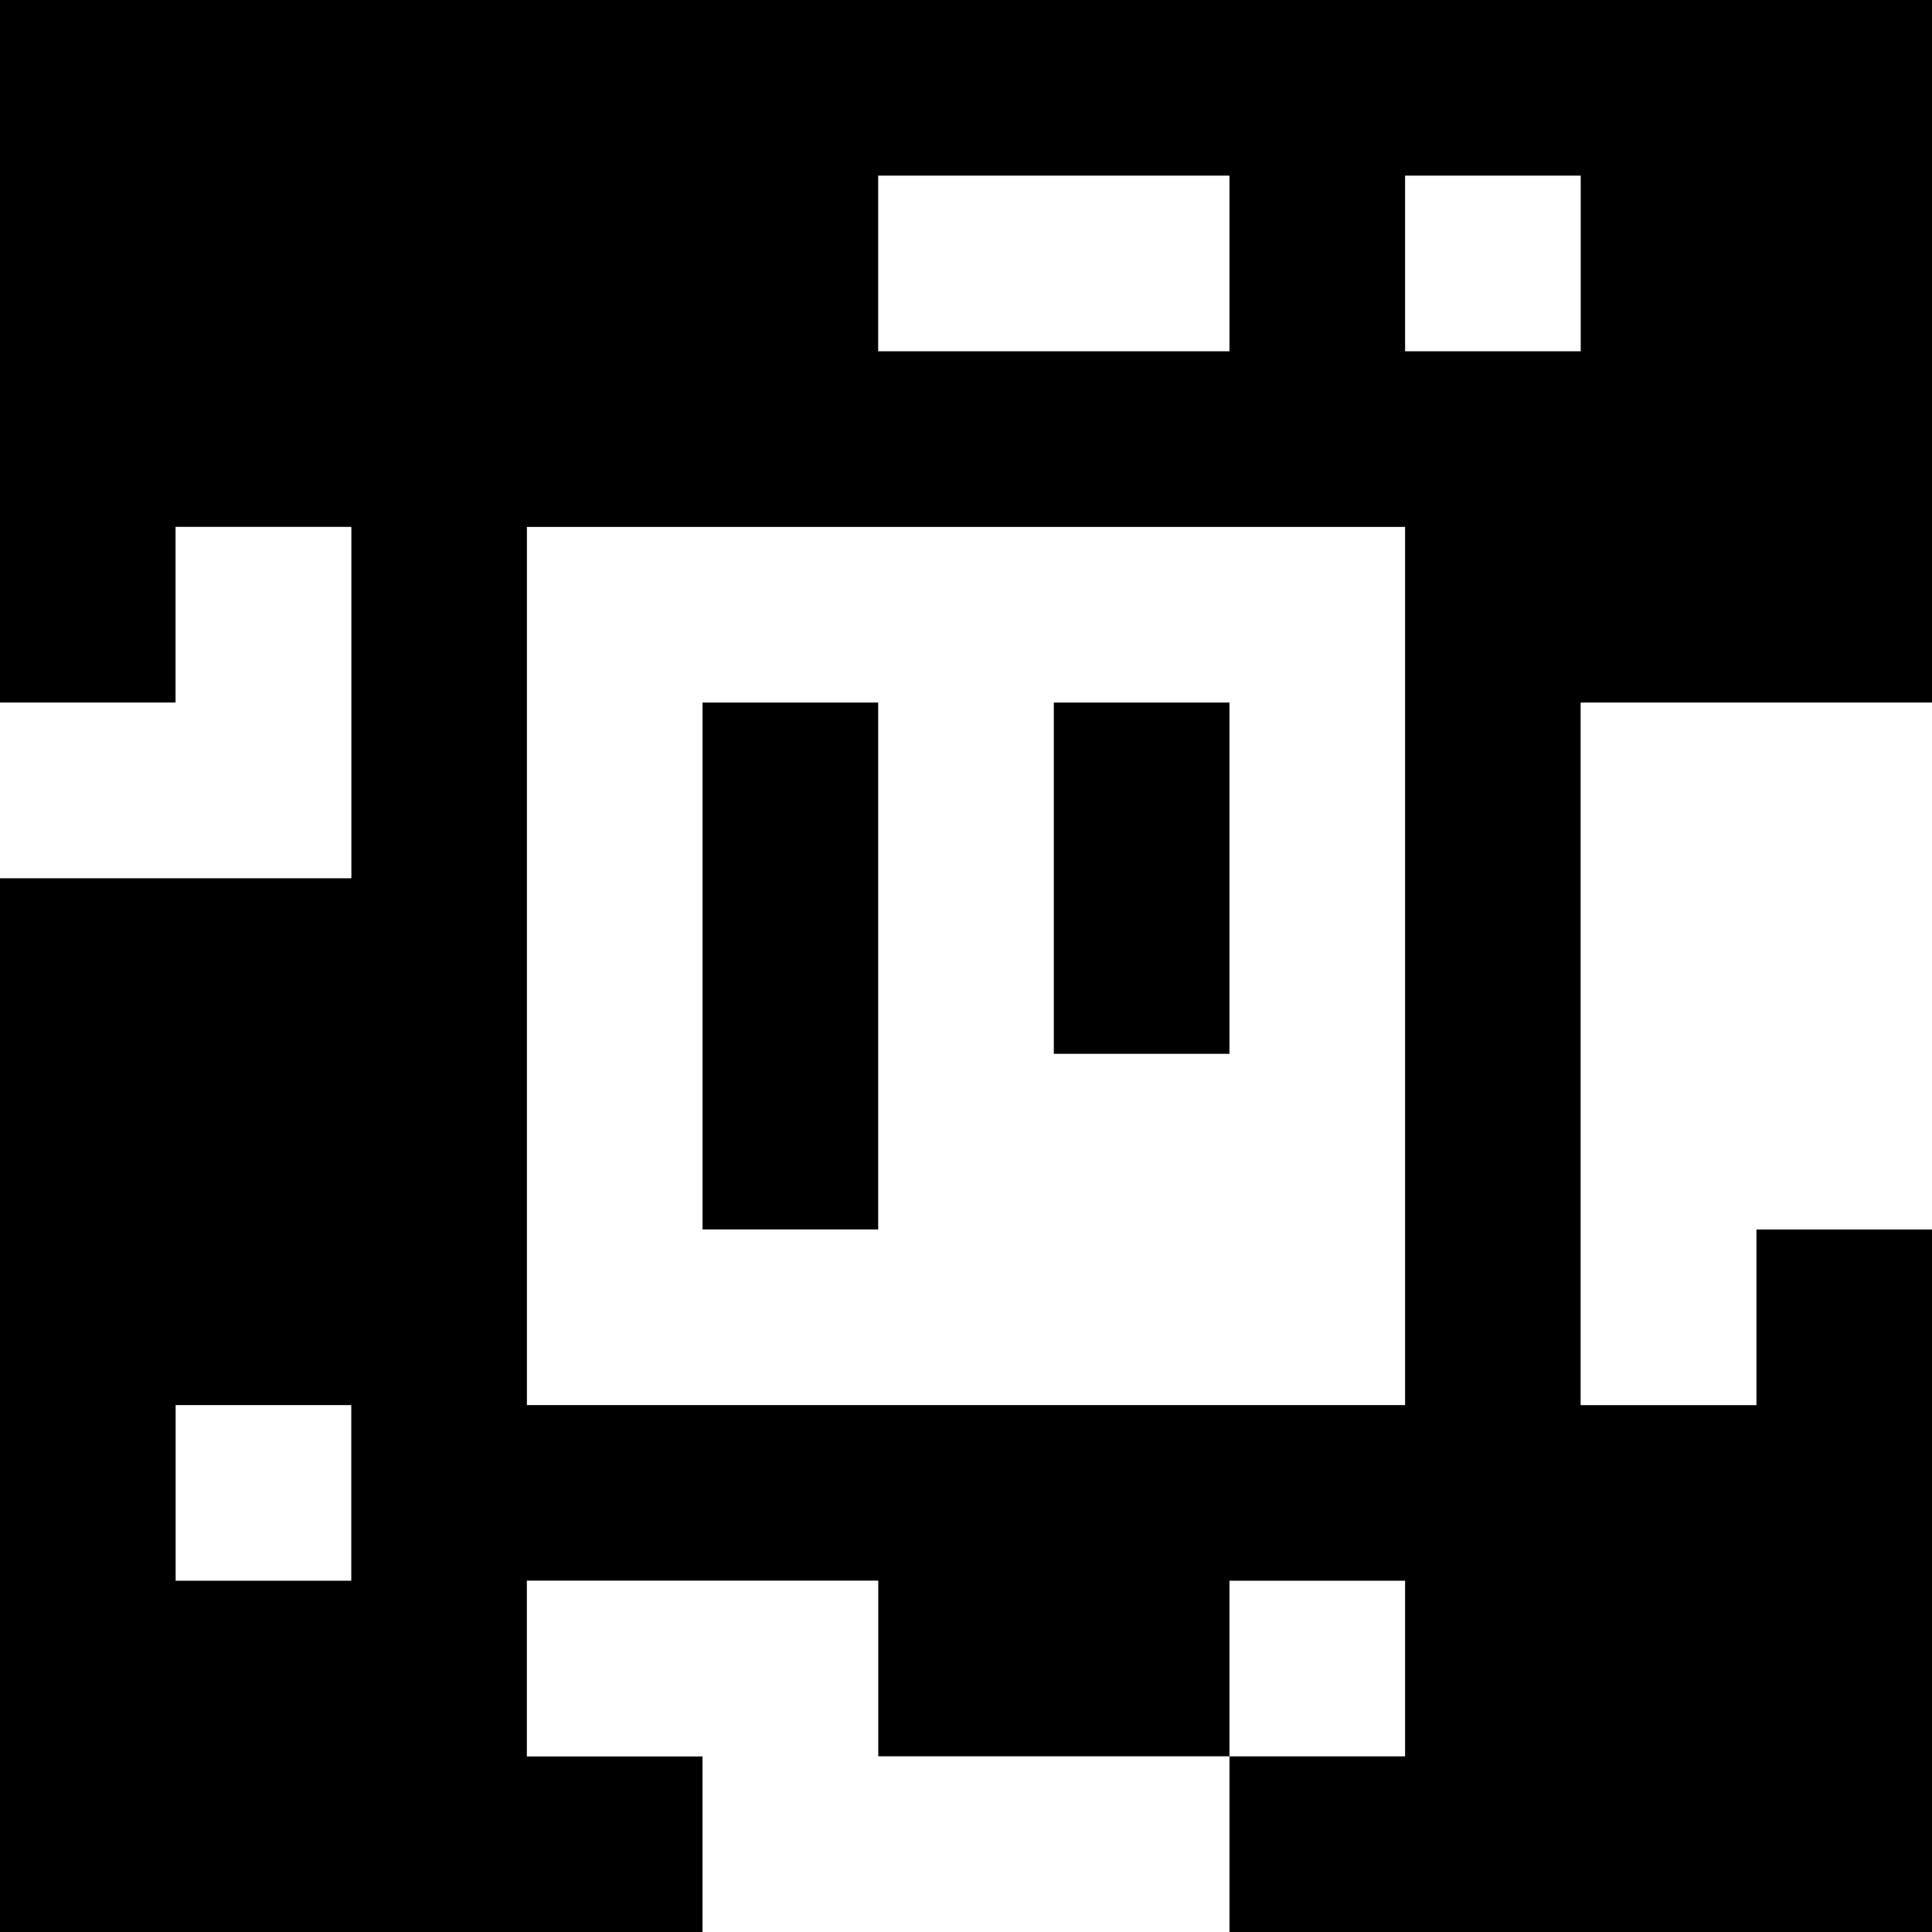 <?xml version="1.0" standalone="yes"?>
<svg xmlns="http://www.w3.org/2000/svg" width="110" height="110">
<rect width="100%" height="100%" fill="#808080" stroke="none"/>
<path style="fill:#000000; stroke:none;" d="M0 0L0 40L10 40L10 30L20 30L20 50L0 50L0 110L40 110L40 100L30 100L30 90L50 90L50 100L70 100L70 110L110 110L110 70L100 70L100 80L90 80L90 40L110 40L110 0L0 0z"/>
<path style="fill:#ffffff; stroke:none;" d="M50 10L50 20L70 20L70 10L50 10M80 10L80 20L90 20L90 10L80 10M10 30L10 40L0 40L0 50L20 50L20 30L10 30M30 30L30 80L80 80L80 30L30 30z"/>
<path style="fill:#000000; stroke:none;" d="M40 40L40 70L50 70L50 40L40 40M60 40L60 60L70 60L70 40L60 40z"/>
<path style="fill:#ffffff; stroke:none;" d="M90 40L90 80L100 80L100 70L110 70L110 40L90 40M10 80L10 90L20 90L20 80L10 80M30 90L30 100L40 100L40 110L70 110L70 100L50 100L50 90L30 90M70 90L70 100L80 100L80 90L70 90z"/>
</svg>
